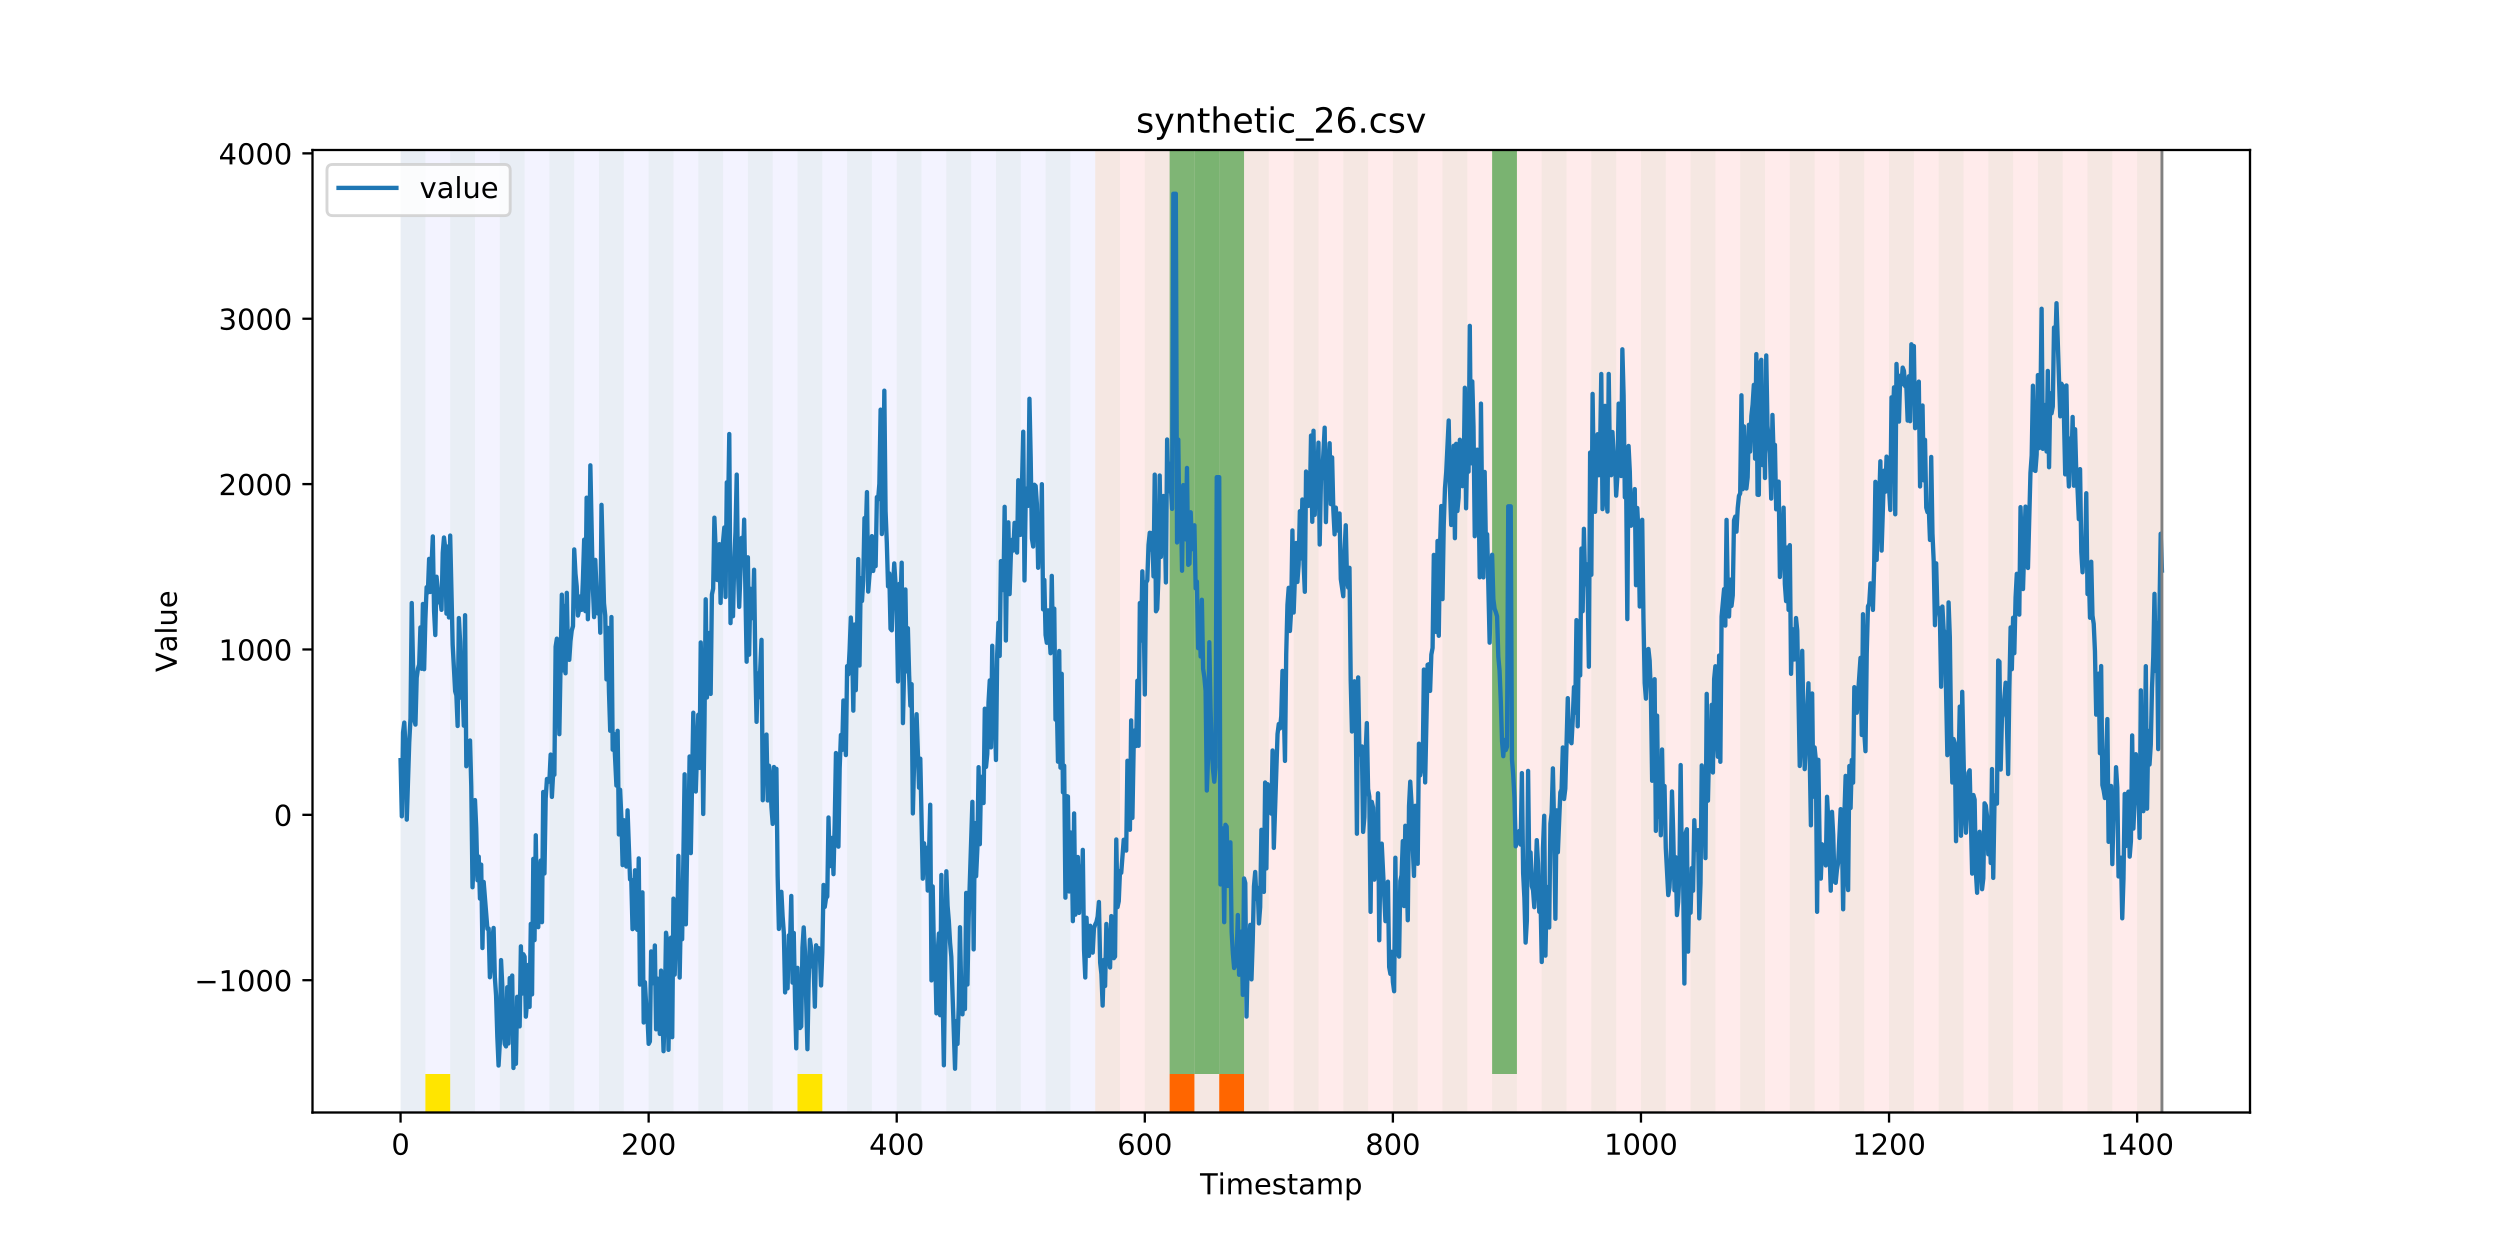 <?xml version="1.0" encoding="utf-8" standalone="no"?>
<!DOCTYPE svg PUBLIC "-//W3C//DTD SVG 1.1//EN"
  "http://www.w3.org/Graphics/SVG/1.1/DTD/svg11.dtd">
<!-- Created with matplotlib (https://matplotlib.org/) -->
<svg height="432pt" version="1.1" viewBox="0 0 864 432" width="864pt" xmlns="http://www.w3.org/2000/svg" xmlns:xlink="http://www.w3.org/1999/xlink">
 <defs>
  <style type="text/css">
*{stroke-linecap:butt;stroke-linejoin:round;}
  </style>
 </defs>
 <g id="figure_1">
  <g id="patch_1">
   <path d="M 0 432 
L 864 432 
L 864 0 
L 0 0 
z
" style="fill:#ffffff;"/>
  </g>
  <g id="axes_1">
   <g id="patch_2">
    <path d="M 108 384.48 
L 777.6 384.48 
L 777.6 51.84 
L 108 51.84 
z
" style="fill:#ffffff;"/>
   </g>
   <g id="patch_3">
    <path clip-path="url(#p09e178c9b6)" d="M 138.436 384.48 
L 138.436 51.84 
L 378.498 51.84 
L 378.498 384.48 
z
" style="fill:#0000ff;opacity:0.05;"/>
   </g>
   <g id="patch_4">
    <path clip-path="url(#p09e178c9b6)" d="M 378.498 384.48 
L 378.498 51.84 
L 747.164 51.84 
L 747.164 384.48 
z
" style="fill:#ff0000;opacity:0.08;"/>
   </g>
   <g id="patch_5">
    <path clip-path="url(#p09e178c9b6)" d="M 138.436 384.48 
L 138.436 51.84 
L 147.01 51.84 
L 147.01 384.48 
z
" style="fill:#008000;opacity:0.04;"/>
   </g>
   <g id="patch_6">
    <path clip-path="url(#p09e178c9b6)" d="M 147.01 384.48 
L 147.01 371.174 
L 155.584 371.174 
L 155.584 384.48 
z
" style="fill:#ffe500;"/>
   </g>
   <g id="patch_7">
    <path clip-path="url(#p09e178c9b6)" d="M 155.584 384.48 
L 155.584 51.84 
L 164.157 51.84 
L 164.157 384.48 
z
" style="fill:#008000;opacity:0.04;"/>
   </g>
   <g id="patch_8">
    <path clip-path="url(#p09e178c9b6)" d="M 404.219 384.48 
L 404.219 371.174 
L 412.792 371.174 
L 412.792 384.48 
z
" style="fill:#ff6600;"/>
   </g>
   <g id="patch_9">
    <path clip-path="url(#p09e178c9b6)" d="M 172.731 384.48 
L 172.731 51.84 
L 181.304 51.84 
L 181.304 384.48 
z
" style="fill:#008000;opacity:0.04;"/>
   </g>
   <g id="patch_10">
    <path clip-path="url(#p09e178c9b6)" d="M 421.366 384.48 
L 421.366 371.174 
L 429.94 371.174 
L 429.94 384.48 
z
" style="fill:#ff6600;"/>
   </g>
   <g id="patch_11">
    <path clip-path="url(#p09e178c9b6)" d="M 189.878 384.48 
L 189.878 51.84 
L 198.452 51.84 
L 198.452 384.48 
z
" style="fill:#008000;opacity:0.04;"/>
   </g>
   <g id="patch_12">
    <path clip-path="url(#p09e178c9b6)" d="M 207.025 384.48 
L 207.025 51.84 
L 215.599 51.84 
L 215.599 384.48 
z
" style="fill:#008000;opacity:0.04;"/>
   </g>
   <g id="patch_13">
    <path clip-path="url(#p09e178c9b6)" d="M 224.173 384.48 
L 224.173 51.84 
L 232.746 51.84 
L 232.746 384.48 
z
" style="fill:#008000;opacity:0.04;"/>
   </g>
   <g id="patch_14">
    <path clip-path="url(#p09e178c9b6)" d="M 241.32 384.48 
L 241.32 51.84 
L 249.893 51.84 
L 249.893 384.48 
z
" style="fill:#008000;opacity:0.04;"/>
   </g>
   <g id="patch_15">
    <path clip-path="url(#p09e178c9b6)" d="M 258.467 384.48 
L 258.467 51.84 
L 267.041 51.84 
L 267.041 384.48 
z
" style="fill:#008000;opacity:0.04;"/>
   </g>
   <g id="patch_16">
    <path clip-path="url(#p09e178c9b6)" d="M 275.614 384.48 
L 275.614 51.84 
L 284.188 51.84 
L 284.188 384.48 
z
" style="fill:#008000;opacity:0.04;"/>
   </g>
   <g id="patch_17">
    <path clip-path="url(#p09e178c9b6)" d="M 275.614 384.48 
L 275.614 371.174 
L 284.188 371.174 
L 284.188 384.48 
z
" style="fill:#ffe500;"/>
   </g>
   <g id="patch_18">
    <path clip-path="url(#p09e178c9b6)" d="M 292.762 384.48 
L 292.762 51.84 
L 301.335 51.84 
L 301.335 384.48 
z
" style="fill:#008000;opacity:0.04;"/>
   </g>
   <g id="patch_19">
    <path clip-path="url(#p09e178c9b6)" d="M 309.909 384.48 
L 309.909 51.84 
L 318.482 51.84 
L 318.482 384.48 
z
" style="fill:#008000;opacity:0.04;"/>
   </g>
   <g id="patch_20">
    <path clip-path="url(#p09e178c9b6)" d="M 327.056 384.48 
L 327.056 51.84 
L 335.63 51.84 
L 335.63 384.48 
z
" style="fill:#008000;opacity:0.04;"/>
   </g>
   <g id="patch_21">
    <path clip-path="url(#p09e178c9b6)" d="M 344.203 384.48 
L 344.203 51.84 
L 352.777 51.84 
L 352.777 384.48 
z
" style="fill:#008000;opacity:0.04;"/>
   </g>
   <g id="patch_22">
    <path clip-path="url(#p09e178c9b6)" d="M 361.351 384.48 
L 361.351 51.84 
L 369.924 51.84 
L 369.924 384.48 
z
" style="fill:#008000;opacity:0.04;"/>
   </g>
   <g id="patch_23">
    <path clip-path="url(#p09e178c9b6)" d="M 378.498 384.48 
L 378.498 51.84 
L 387.071 51.84 
L 387.071 384.48 
z
" style="fill:#008000;opacity:0.04;"/>
   </g>
   <g id="patch_24">
    <path clip-path="url(#p09e178c9b6)" d="M 395.645 384.48 
L 395.645 51.84 
L 404.219 51.84 
L 404.219 384.48 
z
" style="fill:#008000;opacity:0.04;"/>
   </g>
   <g id="patch_25">
    <path clip-path="url(#p09e178c9b6)" d="M 404.219 371.174 
L 404.219 51.84 
L 412.792 51.84 
L 412.792 371.174 
z
" style="fill:#008000;opacity:0.5;"/>
   </g>
   <g id="patch_26">
    <path clip-path="url(#p09e178c9b6)" d="M 412.792 384.48 
L 412.792 51.84 
L 421.366 51.84 
L 421.366 384.48 
z
" style="fill:#008000;opacity:0.04;"/>
   </g>
   <g id="patch_27">
    <path clip-path="url(#p09e178c9b6)" d="M 412.792 371.174 
L 412.792 51.84 
L 421.366 51.84 
L 421.366 371.174 
z
" style="fill:#008000;opacity:0.5;"/>
   </g>
   <g id="patch_28">
    <path clip-path="url(#p09e178c9b6)" d="M 421.366 371.174 
L 421.366 51.84 
L 429.94 51.84 
L 429.94 371.174 
z
" style="fill:#008000;opacity:0.5;"/>
   </g>
   <g id="patch_29">
    <path clip-path="url(#p09e178c9b6)" d="M 429.94 384.48 
L 429.94 51.84 
L 438.513 51.84 
L 438.513 384.48 
z
" style="fill:#008000;opacity:0.04;"/>
   </g>
   <g id="patch_30">
    <path clip-path="url(#p09e178c9b6)" d="M 447.087 384.48 
L 447.087 51.84 
L 455.66 51.84 
L 455.66 384.48 
z
" style="fill:#008000;opacity:0.04;"/>
   </g>
   <g id="patch_31">
    <path clip-path="url(#p09e178c9b6)" d="M 464.234 384.48 
L 464.234 51.84 
L 472.808 51.84 
L 472.808 384.48 
z
" style="fill:#008000;opacity:0.04;"/>
   </g>
   <g id="patch_32">
    <path clip-path="url(#p09e178c9b6)" d="M 481.381 384.48 
L 481.381 51.84 
L 489.955 51.84 
L 489.955 384.48 
z
" style="fill:#008000;opacity:0.04;"/>
   </g>
   <g id="patch_33">
    <path clip-path="url(#p09e178c9b6)" d="M 498.529 384.48 
L 498.529 51.84 
L 507.102 51.84 
L 507.102 384.48 
z
" style="fill:#008000;opacity:0.04;"/>
   </g>
   <g id="patch_34">
    <path clip-path="url(#p09e178c9b6)" d="M 515.676 384.48 
L 515.676 51.84 
L 524.249 51.84 
L 524.249 384.48 
z
" style="fill:#008000;opacity:0.04;"/>
   </g>
   <g id="patch_35">
    <path clip-path="url(#p09e178c9b6)" d="M 515.676 371.174 
L 515.676 51.84 
L 524.249 51.84 
L 524.249 371.174 
z
" style="fill:#008000;opacity:0.5;"/>
   </g>
   <g id="patch_36">
    <path clip-path="url(#p09e178c9b6)" d="M 532.823 384.48 
L 532.823 51.84 
L 541.397 51.84 
L 541.397 384.48 
z
" style="fill:#008000;opacity:0.04;"/>
   </g>
   <g id="patch_37">
    <path clip-path="url(#p09e178c9b6)" d="M 549.97 384.48 
L 549.97 51.84 
L 558.544 51.84 
L 558.544 384.48 
z
" style="fill:#008000;opacity:0.04;"/>
   </g>
   <g id="patch_38">
    <path clip-path="url(#p09e178c9b6)" d="M 567.118 384.48 
L 567.118 51.84 
L 575.691 51.84 
L 575.691 384.48 
z
" style="fill:#008000;opacity:0.04;"/>
   </g>
   <g id="patch_39">
    <path clip-path="url(#p09e178c9b6)" d="M 584.265 384.48 
L 584.265 51.84 
L 592.838 51.84 
L 592.838 384.48 
z
" style="fill:#008000;opacity:0.04;"/>
   </g>
   <g id="patch_40">
    <path clip-path="url(#p09e178c9b6)" d="M 601.412 384.48 
L 601.412 51.84 
L 609.986 51.84 
L 609.986 384.48 
z
" style="fill:#008000;opacity:0.04;"/>
   </g>
   <g id="patch_41">
    <path clip-path="url(#p09e178c9b6)" d="M 618.559 384.48 
L 618.559 51.84 
L 627.133 51.84 
L 627.133 384.48 
z
" style="fill:#008000;opacity:0.04;"/>
   </g>
   <g id="patch_42">
    <path clip-path="url(#p09e178c9b6)" d="M 635.707 384.48 
L 635.707 51.84 
L 644.28 51.84 
L 644.28 384.48 
z
" style="fill:#008000;opacity:0.04;"/>
   </g>
   <g id="patch_43">
    <path clip-path="url(#p09e178c9b6)" d="M 652.854 384.48 
L 652.854 51.84 
L 661.427 51.84 
L 661.427 384.48 
z
" style="fill:#008000;opacity:0.04;"/>
   </g>
   <g id="patch_44">
    <path clip-path="url(#p09e178c9b6)" d="M 670.001 384.48 
L 670.001 51.84 
L 678.575 51.84 
L 678.575 384.48 
z
" style="fill:#008000;opacity:0.04;"/>
   </g>
   <g id="patch_45">
    <path clip-path="url(#p09e178c9b6)" d="M 687.148 384.48 
L 687.148 51.84 
L 695.722 51.84 
L 695.722 384.48 
z
" style="fill:#008000;opacity:0.04;"/>
   </g>
   <g id="patch_46">
    <path clip-path="url(#p09e178c9b6)" d="M 704.296 384.48 
L 704.296 51.84 
L 712.869 51.84 
L 712.869 384.48 
z
" style="fill:#008000;opacity:0.04;"/>
   </g>
   <g id="patch_47">
    <path clip-path="url(#p09e178c9b6)" d="M 721.443 384.48 
L 721.443 51.84 
L 730.016 51.84 
L 730.016 384.48 
z
" style="fill:#008000;opacity:0.04;"/>
   </g>
   <g id="patch_48">
    <path clip-path="url(#p09e178c9b6)" d="M 738.59 384.48 
L 738.59 51.84 
L 747.164 51.84 
L 747.164 384.48 
z
" style="fill:#008000;opacity:0.04;"/>
   </g>
   <g id="matplotlib.axis_1">
    <g id="xtick_1">
     <g id="line2d_1">
      <defs>
       <path d="M 0 0 
L 0 3.5 
" id="m1cc6d90b6a" style="stroke:#000000;stroke-width:0.8;"/>
      </defs>
      <g>
       <use style="stroke:#000000;stroke-width:0.8;" x="138.436" xlink:href="#m1cc6d90b6a" y="384.48"/>
      </g>
     </g>
     <g id="text_1">
      <!-- 0 -->
      <defs>
       <path d="M 31.781 66.406 
Q 24.172 66.406 20.328 58.906 
Q 16.5 51.422 16.5 36.375 
Q 16.5 21.391 20.328 13.891 
Q 24.172 6.391 31.781 6.391 
Q 39.453 6.391 43.281 13.891 
Q 47.125 21.391 47.125 36.375 
Q 47.125 51.422 43.281 58.906 
Q 39.453 66.406 31.781 66.406 
z
M 31.781 74.219 
Q 44.047 74.219 50.516 64.516 
Q 56.984 54.828 56.984 36.375 
Q 56.984 17.969 50.516 8.266 
Q 44.047 -1.422 31.781 -1.422 
Q 19.531 -1.422 13.062 8.266 
Q 6.594 17.969 6.594 36.375 
Q 6.594 54.828 13.062 64.516 
Q 19.531 74.219 31.781 74.219 
z
" id="DejaVuSans-48"/>
      </defs>
      <g transform="translate(135.255 399.078)scale(0.1 -0.1)">
       <use xlink:href="#DejaVuSans-48"/>
      </g>
     </g>
    </g>
    <g id="xtick_2">
     <g id="line2d_2">
      <g>
       <use style="stroke:#000000;stroke-width:0.8;" x="224.173" xlink:href="#m1cc6d90b6a" y="384.48"/>
      </g>
     </g>
     <g id="text_2">
      <!-- 200 -->
      <defs>
       <path d="M 19.188 8.297 
L 53.609 8.297 
L 53.609 0 
L 7.328 0 
L 7.328 8.297 
Q 12.938 14.109 22.625 23.891 
Q 32.328 33.688 34.812 36.531 
Q 39.547 41.844 41.422 45.531 
Q 43.312 49.219 43.312 52.781 
Q 43.312 58.594 39.234 62.25 
Q 35.156 65.922 28.609 65.922 
Q 23.969 65.922 18.812 64.312 
Q 13.672 62.703 7.812 59.422 
L 7.812 69.391 
Q 13.766 71.781 18.938 73 
Q 24.125 74.219 28.422 74.219 
Q 39.75 74.219 46.484 68.547 
Q 53.219 62.891 53.219 53.422 
Q 53.219 48.922 51.531 44.891 
Q 49.859 40.875 45.406 35.406 
Q 44.188 33.984 37.641 27.219 
Q 31.109 20.453 19.188 8.297 
z
" id="DejaVuSans-50"/>
      </defs>
      <g transform="translate(214.629 399.078)scale(0.1 -0.1)">
       <use xlink:href="#DejaVuSans-50"/>
       <use x="63.623" xlink:href="#DejaVuSans-48"/>
       <use x="127.246" xlink:href="#DejaVuSans-48"/>
      </g>
     </g>
    </g>
    <g id="xtick_3">
     <g id="line2d_3">
      <g>
       <use style="stroke:#000000;stroke-width:0.8;" x="309.909" xlink:href="#m1cc6d90b6a" y="384.48"/>
      </g>
     </g>
     <g id="text_3">
      <!-- 400 -->
      <defs>
       <path d="M 37.797 64.312 
L 12.891 25.391 
L 37.797 25.391 
z
M 35.203 72.906 
L 47.609 72.906 
L 47.609 25.391 
L 58.016 25.391 
L 58.016 17.188 
L 47.609 17.188 
L 47.609 0 
L 37.797 0 
L 37.797 17.188 
L 4.891 17.188 
L 4.891 26.703 
z
" id="DejaVuSans-52"/>
      </defs>
      <g transform="translate(300.365 399.078)scale(0.1 -0.1)">
       <use xlink:href="#DejaVuSans-52"/>
       <use x="63.623" xlink:href="#DejaVuSans-48"/>
       <use x="127.246" xlink:href="#DejaVuSans-48"/>
      </g>
     </g>
    </g>
    <g id="xtick_4">
     <g id="line2d_4">
      <g>
       <use style="stroke:#000000;stroke-width:0.8;" x="395.645" xlink:href="#m1cc6d90b6a" y="384.48"/>
      </g>
     </g>
     <g id="text_4">
      <!-- 600 -->
      <defs>
       <path d="M 33.016 40.375 
Q 26.375 40.375 22.484 35.828 
Q 18.609 31.297 18.609 23.391 
Q 18.609 15.531 22.484 10.953 
Q 26.375 6.391 33.016 6.391 
Q 39.656 6.391 43.531 10.953 
Q 47.406 15.531 47.406 23.391 
Q 47.406 31.297 43.531 35.828 
Q 39.656 40.375 33.016 40.375 
z
M 52.594 71.297 
L 52.594 62.312 
Q 48.875 64.062 45.094 64.984 
Q 41.312 65.922 37.594 65.922 
Q 27.828 65.922 22.672 59.328 
Q 17.531 52.734 16.797 39.406 
Q 19.672 43.656 24.016 45.922 
Q 28.375 48.188 33.594 48.188 
Q 44.578 48.188 50.953 41.516 
Q 57.328 34.859 57.328 23.391 
Q 57.328 12.156 50.688 5.359 
Q 44.047 -1.422 33.016 -1.422 
Q 20.359 -1.422 13.672 8.266 
Q 6.984 17.969 6.984 36.375 
Q 6.984 53.656 15.188 63.938 
Q 23.391 74.219 37.203 74.219 
Q 40.922 74.219 44.703 73.484 
Q 48.484 72.75 52.594 71.297 
z
" id="DejaVuSans-54"/>
      </defs>
      <g transform="translate(386.101 399.078)scale(0.1 -0.1)">
       <use xlink:href="#DejaVuSans-54"/>
       <use x="63.623" xlink:href="#DejaVuSans-48"/>
       <use x="127.246" xlink:href="#DejaVuSans-48"/>
      </g>
     </g>
    </g>
    <g id="xtick_5">
     <g id="line2d_5">
      <g>
       <use style="stroke:#000000;stroke-width:0.8;" x="481.381" xlink:href="#m1cc6d90b6a" y="384.48"/>
      </g>
     </g>
     <g id="text_5">
      <!-- 800 -->
      <defs>
       <path d="M 31.781 34.625 
Q 24.75 34.625 20.719 30.859 
Q 16.703 27.094 16.703 20.516 
Q 16.703 13.922 20.719 10.156 
Q 24.75 6.391 31.781 6.391 
Q 38.812 6.391 42.859 10.172 
Q 46.922 13.969 46.922 20.516 
Q 46.922 27.094 42.891 30.859 
Q 38.875 34.625 31.781 34.625 
z
M 21.922 38.812 
Q 15.578 40.375 12.031 44.719 
Q 8.5 49.078 8.5 55.328 
Q 8.5 64.062 14.719 69.141 
Q 20.953 74.219 31.781 74.219 
Q 42.672 74.219 48.875 69.141 
Q 55.078 64.062 55.078 55.328 
Q 55.078 49.078 51.531 44.719 
Q 48 40.375 41.703 38.812 
Q 48.828 37.156 52.797 32.312 
Q 56.781 27.484 56.781 20.516 
Q 56.781 9.906 50.312 4.234 
Q 43.844 -1.422 31.781 -1.422 
Q 19.734 -1.422 13.25 4.234 
Q 6.781 9.906 6.781 20.516 
Q 6.781 27.484 10.781 32.312 
Q 14.797 37.156 21.922 38.812 
z
M 18.312 54.391 
Q 18.312 48.734 21.844 45.562 
Q 25.391 42.391 31.781 42.391 
Q 38.141 42.391 41.719 45.562 
Q 45.312 48.734 45.312 54.391 
Q 45.312 60.062 41.719 63.234 
Q 38.141 66.406 31.781 66.406 
Q 25.391 66.406 21.844 63.234 
Q 18.312 60.062 18.312 54.391 
z
" id="DejaVuSans-56"/>
      </defs>
      <g transform="translate(471.838 399.078)scale(0.1 -0.1)">
       <use xlink:href="#DejaVuSans-56"/>
       <use x="63.623" xlink:href="#DejaVuSans-48"/>
       <use x="127.246" xlink:href="#DejaVuSans-48"/>
      </g>
     </g>
    </g>
    <g id="xtick_6">
     <g id="line2d_6">
      <g>
       <use style="stroke:#000000;stroke-width:0.8;" x="567.118" xlink:href="#m1cc6d90b6a" y="384.48"/>
      </g>
     </g>
     <g id="text_6">
      <!-- 1000 -->
      <defs>
       <path d="M 12.406 8.297 
L 28.516 8.297 
L 28.516 63.922 
L 10.984 60.406 
L 10.984 69.391 
L 28.422 72.906 
L 38.281 72.906 
L 38.281 8.297 
L 54.391 8.297 
L 54.391 0 
L 12.406 0 
z
" id="DejaVuSans-49"/>
      </defs>
      <g transform="translate(554.393 399.078)scale(0.1 -0.1)">
       <use xlink:href="#DejaVuSans-49"/>
       <use x="63.623" xlink:href="#DejaVuSans-48"/>
       <use x="127.246" xlink:href="#DejaVuSans-48"/>
       <use x="190.869" xlink:href="#DejaVuSans-48"/>
      </g>
     </g>
    </g>
    <g id="xtick_7">
     <g id="line2d_7">
      <g>
       <use style="stroke:#000000;stroke-width:0.8;" x="652.854" xlink:href="#m1cc6d90b6a" y="384.48"/>
      </g>
     </g>
     <g id="text_7">
      <!-- 1200 -->
      <g transform="translate(640.129 399.078)scale(0.1 -0.1)">
       <use xlink:href="#DejaVuSans-49"/>
       <use x="63.623" xlink:href="#DejaVuSans-50"/>
       <use x="127.246" xlink:href="#DejaVuSans-48"/>
       <use x="190.869" xlink:href="#DejaVuSans-48"/>
      </g>
     </g>
    </g>
    <g id="xtick_8">
     <g id="line2d_8">
      <g>
       <use style="stroke:#000000;stroke-width:0.8;" x="738.59" xlink:href="#m1cc6d90b6a" y="384.48"/>
      </g>
     </g>
     <g id="text_8">
      <!-- 1400 -->
      <g transform="translate(725.865 399.078)scale(0.1 -0.1)">
       <use xlink:href="#DejaVuSans-49"/>
       <use x="63.623" xlink:href="#DejaVuSans-52"/>
       <use x="127.246" xlink:href="#DejaVuSans-48"/>
       <use x="190.869" xlink:href="#DejaVuSans-48"/>
      </g>
     </g>
    </g>
    <g id="text_9">
     <!-- Timestamp -->
     <defs>
      <path d="M -0.297 72.906 
L 61.375 72.906 
L 61.375 64.594 
L 35.5 64.594 
L 35.5 0 
L 25.594 0 
L 25.594 64.594 
L -0.297 64.594 
z
" id="DejaVuSans-84"/>
      <path d="M 9.422 54.688 
L 18.406 54.688 
L 18.406 0 
L 9.422 0 
z
M 9.422 75.984 
L 18.406 75.984 
L 18.406 64.594 
L 9.422 64.594 
z
" id="DejaVuSans-105"/>
      <path d="M 52 44.188 
Q 55.375 50.25 60.062 53.125 
Q 64.75 56 71.094 56 
Q 79.641 56 84.281 50.016 
Q 88.922 44.047 88.922 33.016 
L 88.922 0 
L 79.891 0 
L 79.891 32.719 
Q 79.891 40.578 77.094 44.375 
Q 74.312 48.188 68.609 48.188 
Q 61.625 48.188 57.562 43.547 
Q 53.516 38.922 53.516 30.906 
L 53.516 0 
L 44.484 0 
L 44.484 32.719 
Q 44.484 40.625 41.703 44.406 
Q 38.922 48.188 33.109 48.188 
Q 26.219 48.188 22.156 43.531 
Q 18.109 38.875 18.109 30.906 
L 18.109 0 
L 9.078 0 
L 9.078 54.688 
L 18.109 54.688 
L 18.109 46.188 
Q 21.188 51.219 25.484 53.609 
Q 29.781 56 35.688 56 
Q 41.656 56 45.828 52.969 
Q 50 49.953 52 44.188 
z
" id="DejaVuSans-109"/>
      <path d="M 56.203 29.594 
L 56.203 25.203 
L 14.891 25.203 
Q 15.484 15.922 20.484 11.062 
Q 25.484 6.203 34.422 6.203 
Q 39.594 6.203 44.453 7.469 
Q 49.312 8.734 54.109 11.281 
L 54.109 2.781 
Q 49.266 0.734 44.188 -0.344 
Q 39.109 -1.422 33.891 -1.422 
Q 20.797 -1.422 13.156 6.188 
Q 5.516 13.812 5.516 26.812 
Q 5.516 40.234 12.766 48.109 
Q 20.016 56 32.328 56 
Q 43.359 56 49.781 48.891 
Q 56.203 41.797 56.203 29.594 
z
M 47.219 32.234 
Q 47.125 39.594 43.094 43.984 
Q 39.062 48.391 32.422 48.391 
Q 24.906 48.391 20.391 44.141 
Q 15.875 39.891 15.188 32.172 
z
" id="DejaVuSans-101"/>
      <path d="M 44.281 53.078 
L 44.281 44.578 
Q 40.484 46.531 36.375 47.5 
Q 32.281 48.484 27.875 48.484 
Q 21.188 48.484 17.844 46.438 
Q 14.5 44.391 14.5 40.281 
Q 14.5 37.156 16.891 35.375 
Q 19.281 33.594 26.516 31.984 
L 29.594 31.297 
Q 39.156 29.25 43.188 25.516 
Q 47.219 21.781 47.219 15.094 
Q 47.219 7.469 41.188 3.016 
Q 35.156 -1.422 24.609 -1.422 
Q 20.219 -1.422 15.453 -0.562 
Q 10.688 0.297 5.422 2 
L 5.422 11.281 
Q 10.406 8.688 15.234 7.391 
Q 20.062 6.109 24.812 6.109 
Q 31.156 6.109 34.562 8.281 
Q 37.984 10.453 37.984 14.406 
Q 37.984 18.062 35.516 20.016 
Q 33.062 21.969 24.703 23.781 
L 21.578 24.516 
Q 13.234 26.266 9.516 29.906 
Q 5.812 33.547 5.812 39.891 
Q 5.812 47.609 11.281 51.797 
Q 16.75 56 26.812 56 
Q 31.781 56 36.172 55.266 
Q 40.578 54.547 44.281 53.078 
z
" id="DejaVuSans-115"/>
      <path d="M 18.312 70.219 
L 18.312 54.688 
L 36.812 54.688 
L 36.812 47.703 
L 18.312 47.703 
L 18.312 18.016 
Q 18.312 11.328 20.141 9.422 
Q 21.969 7.516 27.594 7.516 
L 36.812 7.516 
L 36.812 0 
L 27.594 0 
Q 17.188 0 13.234 3.875 
Q 9.281 7.766 9.281 18.016 
L 9.281 47.703 
L 2.688 47.703 
L 2.688 54.688 
L 9.281 54.688 
L 9.281 70.219 
z
" id="DejaVuSans-116"/>
      <path d="M 34.281 27.484 
Q 23.391 27.484 19.188 25 
Q 14.984 22.516 14.984 16.5 
Q 14.984 11.719 18.141 8.906 
Q 21.297 6.109 26.703 6.109 
Q 34.188 6.109 38.703 11.406 
Q 43.219 16.703 43.219 25.484 
L 43.219 27.484 
z
M 52.203 31.203 
L 52.203 0 
L 43.219 0 
L 43.219 8.297 
Q 40.141 3.328 35.547 0.953 
Q 30.953 -1.422 24.312 -1.422 
Q 15.922 -1.422 10.953 3.297 
Q 6 8.016 6 15.922 
Q 6 25.141 12.172 29.828 
Q 18.359 34.516 30.609 34.516 
L 43.219 34.516 
L 43.219 35.406 
Q 43.219 41.609 39.141 45 
Q 35.062 48.391 27.688 48.391 
Q 23 48.391 18.547 47.266 
Q 14.109 46.141 10.016 43.891 
L 10.016 52.203 
Q 14.938 54.109 19.578 55.047 
Q 24.219 56 28.609 56 
Q 40.484 56 46.344 49.844 
Q 52.203 43.703 52.203 31.203 
z
" id="DejaVuSans-97"/>
      <path d="M 18.109 8.203 
L 18.109 -20.797 
L 9.078 -20.797 
L 9.078 54.688 
L 18.109 54.688 
L 18.109 46.391 
Q 20.953 51.266 25.266 53.625 
Q 29.594 56 35.594 56 
Q 45.562 56 51.781 48.094 
Q 58.016 40.188 58.016 27.297 
Q 58.016 14.406 51.781 6.484 
Q 45.562 -1.422 35.594 -1.422 
Q 29.594 -1.422 25.266 0.953 
Q 20.953 3.328 18.109 8.203 
z
M 48.688 27.297 
Q 48.688 37.203 44.609 42.844 
Q 40.531 48.484 33.406 48.484 
Q 26.266 48.484 22.188 42.844 
Q 18.109 37.203 18.109 27.297 
Q 18.109 17.391 22.188 11.75 
Q 26.266 6.109 33.406 6.109 
Q 40.531 6.109 44.609 11.75 
Q 48.688 17.391 48.688 27.297 
z
" id="DejaVuSans-112"/>
     </defs>
     <g transform="translate(414.739 412.757)scale(0.1 -0.1)">
      <use xlink:href="#DejaVuSans-84"/>
      <use x="61.037" xlink:href="#DejaVuSans-105"/>
      <use x="88.82" xlink:href="#DejaVuSans-109"/>
      <use x="186.232" xlink:href="#DejaVuSans-101"/>
      <use x="247.756" xlink:href="#DejaVuSans-115"/>
      <use x="299.855" xlink:href="#DejaVuSans-116"/>
      <use x="339.064" xlink:href="#DejaVuSans-97"/>
      <use x="400.344" xlink:href="#DejaVuSans-109"/>
      <use x="497.756" xlink:href="#DejaVuSans-112"/>
     </g>
    </g>
   </g>
   <g id="matplotlib.axis_2">
    <g id="ytick_1">
     <g id="line2d_9">
      <defs>
       <path d="M 0 0 
L -3.5 0 
" id="m2a4e226f6e" style="stroke:#000000;stroke-width:0.8;"/>
      </defs>
      <g>
       <use style="stroke:#000000;stroke-width:0.8;" x="108" xlink:href="#m2a4e226f6e" y="338.76"/>
      </g>
     </g>
     <g id="text_10">
      <!-- −1000 -->
      <defs>
       <path d="M 10.594 35.5 
L 73.188 35.5 
L 73.188 27.203 
L 10.594 27.203 
z
" id="DejaVuSans-8722"/>
      </defs>
      <g transform="translate(67.17 342.56)scale(0.1 -0.1)">
       <use xlink:href="#DejaVuSans-8722"/>
       <use x="83.789" xlink:href="#DejaVuSans-49"/>
       <use x="147.412" xlink:href="#DejaVuSans-48"/>
       <use x="211.035" xlink:href="#DejaVuSans-48"/>
       <use x="274.658" xlink:href="#DejaVuSans-48"/>
      </g>
     </g>
    </g>
    <g id="ytick_2">
     <g id="line2d_10">
      <g>
       <use style="stroke:#000000;stroke-width:0.8;" x="108" xlink:href="#m2a4e226f6e" y="281.61"/>
      </g>
     </g>
     <g id="text_11">
      <!-- 0 -->
      <g transform="translate(94.638 285.409)scale(0.1 -0.1)">
       <use xlink:href="#DejaVuSans-48"/>
      </g>
     </g>
    </g>
    <g id="ytick_3">
     <g id="line2d_11">
      <g>
       <use style="stroke:#000000;stroke-width:0.8;" x="108" xlink:href="#m2a4e226f6e" y="224.459"/>
      </g>
     </g>
     <g id="text_12">
      <!-- 1000 -->
      <g transform="translate(75.55 228.258)scale(0.1 -0.1)">
       <use xlink:href="#DejaVuSans-49"/>
       <use x="63.623" xlink:href="#DejaVuSans-48"/>
       <use x="127.246" xlink:href="#DejaVuSans-48"/>
       <use x="190.869" xlink:href="#DejaVuSans-48"/>
      </g>
     </g>
    </g>
    <g id="ytick_4">
     <g id="line2d_12">
      <g>
       <use style="stroke:#000000;stroke-width:0.8;" x="108" xlink:href="#m2a4e226f6e" y="167.308"/>
      </g>
     </g>
     <g id="text_13">
      <!-- 2000 -->
      <g transform="translate(75.55 171.107)scale(0.1 -0.1)">
       <use xlink:href="#DejaVuSans-50"/>
       <use x="63.623" xlink:href="#DejaVuSans-48"/>
       <use x="127.246" xlink:href="#DejaVuSans-48"/>
       <use x="190.869" xlink:href="#DejaVuSans-48"/>
      </g>
     </g>
    </g>
    <g id="ytick_5">
     <g id="line2d_13">
      <g>
       <use style="stroke:#000000;stroke-width:0.8;" x="108" xlink:href="#m2a4e226f6e" y="110.157"/>
      </g>
     </g>
     <g id="text_14">
      <!-- 3000 -->
      <defs>
       <path d="M 40.578 39.312 
Q 47.656 37.797 51.625 33 
Q 55.609 28.219 55.609 21.188 
Q 55.609 10.406 48.188 4.484 
Q 40.766 -1.422 27.094 -1.422 
Q 22.516 -1.422 17.656 -0.516 
Q 12.797 0.391 7.625 2.203 
L 7.625 11.719 
Q 11.719 9.328 16.594 8.109 
Q 21.484 6.891 26.812 6.891 
Q 36.078 6.891 40.938 10.547 
Q 45.797 14.203 45.797 21.188 
Q 45.797 27.641 41.281 31.266 
Q 36.766 34.906 28.719 34.906 
L 20.219 34.906 
L 20.219 43.016 
L 29.109 43.016 
Q 36.375 43.016 40.234 45.922 
Q 44.094 48.828 44.094 54.297 
Q 44.094 59.906 40.109 62.906 
Q 36.141 65.922 28.719 65.922 
Q 24.656 65.922 20.016 65.031 
Q 15.375 64.156 9.812 62.312 
L 9.812 71.094 
Q 15.438 72.656 20.344 73.438 
Q 25.25 74.219 29.594 74.219 
Q 40.828 74.219 47.359 69.109 
Q 53.906 64.016 53.906 55.328 
Q 53.906 49.266 50.438 45.094 
Q 46.969 40.922 40.578 39.312 
z
" id="DejaVuSans-51"/>
      </defs>
      <g transform="translate(75.55 113.956)scale(0.1 -0.1)">
       <use xlink:href="#DejaVuSans-51"/>
       <use x="63.623" xlink:href="#DejaVuSans-48"/>
       <use x="127.246" xlink:href="#DejaVuSans-48"/>
       <use x="190.869" xlink:href="#DejaVuSans-48"/>
      </g>
     </g>
    </g>
    <g id="ytick_6">
     <g id="line2d_14">
      <g>
       <use style="stroke:#000000;stroke-width:0.8;" x="108" xlink:href="#m2a4e226f6e" y="53.006"/>
      </g>
     </g>
     <g id="text_15">
      <!-- 4000 -->
      <g transform="translate(75.55 56.806)scale(0.1 -0.1)">
       <use xlink:href="#DejaVuSans-52"/>
       <use x="63.623" xlink:href="#DejaVuSans-48"/>
       <use x="127.246" xlink:href="#DejaVuSans-48"/>
       <use x="190.869" xlink:href="#DejaVuSans-48"/>
      </g>
     </g>
    </g>
    <g id="text_16">
     <!-- Value -->
     <defs>
      <path d="M 28.609 0 
L 0.781 72.906 
L 11.078 72.906 
L 34.188 11.531 
L 57.328 72.906 
L 67.578 72.906 
L 39.797 0 
z
" id="DejaVuSans-86"/>
      <path d="M 9.422 75.984 
L 18.406 75.984 
L 18.406 0 
L 9.422 0 
z
" id="DejaVuSans-108"/>
      <path d="M 8.5 21.578 
L 8.5 54.688 
L 17.484 54.688 
L 17.484 21.922 
Q 17.484 14.156 20.5 10.266 
Q 23.531 6.391 29.594 6.391 
Q 36.859 6.391 41.078 11.031 
Q 45.312 15.672 45.312 23.688 
L 45.312 54.688 
L 54.297 54.688 
L 54.297 0 
L 45.312 0 
L 45.312 8.406 
Q 42.047 3.422 37.719 1 
Q 33.406 -1.422 27.688 -1.422 
Q 18.266 -1.422 13.375 4.438 
Q 8.5 10.297 8.5 21.578 
z
M 31.109 56 
z
" id="DejaVuSans-117"/>
     </defs>
     <g transform="translate(61.091 232.273)rotate(-90)scale(0.1 -0.1)">
      <use xlink:href="#DejaVuSans-86"/>
      <use x="68.299" xlink:href="#DejaVuSans-97"/>
      <use x="129.578" xlink:href="#DejaVuSans-108"/>
      <use x="157.361" xlink:href="#DejaVuSans-117"/>
      <use x="220.74" xlink:href="#DejaVuSans-101"/>
     </g>
    </g>
   </g>
   <g id="line2d_15">
    <path clip-path="url(#p09e178c9b6)" d="M 138.436 262.717 
L 138.865 282.121 
L 139.294 253.131 
L 139.722 249.722 
L 140.151 258.288 
L 140.58 283.262 
L 141.437 256.514 
L 141.866 248.235 
L 142.294 208.403 
L 143.152 248.759 
L 143.581 250.425 
L 144.009 234.224 
L 144.438 231.113 
L 144.867 229.684 
L 145.295 216.84 
L 145.724 231.134 
L 146.153 208.734 
L 146.581 231.281 
L 147.01 213.945 
L 147.439 202.946 
L 147.867 204.765 
L 148.296 193.144 
L 148.725 204.589 
L 149.582 185.386 
L 150.011 211.142 
L 150.439 219.474 
L 150.868 199.317 
L 151.725 208.192 
L 152.154 206.935 
L 152.583 210.76 
L 153.012 191.055 
L 153.44 185.756 
L 153.869 189.397 
L 154.298 212.074 
L 154.726 188.876 
L 155.155 213.397 
L 155.584 185.089 
L 156.441 222.795 
L 157.298 238.885 
L 157.727 240.348 
L 158.156 250.903 
L 158.584 213.595 
L 159.013 221.839 
L 159.442 241.172 
L 159.87 237.457 
L 160.299 250.798 
L 160.728 212.61 
L 161.156 264.82 
L 161.585 257.778 
L 162.014 257.292 
L 162.443 255.915 
L 162.871 271.863 
L 163.3 306.638 
L 163.729 296.505 
L 164.157 276.499 
L 164.586 286.197 
L 165.015 304.225 
L 165.443 296.049 
L 165.872 310.56 
L 166.301 298.814 
L 166.729 327.641 
L 167.158 304.801 
L 168.444 321.011 
L 168.873 320.906 
L 169.301 337.741 
L 169.73 333.01 
L 170.159 324.348 
L 170.587 320.694 
L 171.016 337.666 
L 171.445 344.085 
L 171.873 358.269 
L 172.302 368.253 
L 172.731 360.648 
L 173.16 331.8 
L 173.588 340.53 
L 174.017 356.652 
L 174.446 360.829 
L 174.874 361.638 
L 175.303 341.192 
L 175.732 360.63 
L 176.16 338.008 
L 176.589 347.1 
L 177.018 337.142 
L 177.446 369.1 
L 177.875 355.278 
L 178.304 367.647 
L 178.732 344.5 
L 179.59 354.728 
L 180.018 327.048 
L 180.447 343.392 
L 180.876 329.787 
L 181.304 330.64 
L 181.733 351.354 
L 182.162 346.24 
L 182.591 333.47 
L 183.019 347.975 
L 183.448 319.304 
L 183.877 343.658 
L 184.305 296.817 
L 184.734 324.913 
L 185.163 288.674 
L 185.591 316.019 
L 186.02 320.428 
L 186.449 301.521 
L 186.877 297.39 
L 187.306 318.7 
L 187.735 273.705 
L 188.163 301.869 
L 188.592 275.881 
L 189.021 269.209 
L 189.449 270.228 
L 189.878 269.766 
L 190.307 260.771 
L 190.735 275.419 
L 191.164 267.26 
L 191.593 267.75 
L 192.022 223.491 
L 192.45 220.72 
L 192.879 235.235 
L 193.308 253.735 
L 194.165 205.521 
L 194.594 231.719 
L 195.022 209.416 
L 195.451 232.691 
L 195.88 204.882 
L 196.308 226.592 
L 196.737 228.051 
L 197.166 221.477 
L 197.594 217.892 
L 198.023 216.412 
L 198.452 189.881 
L 198.88 198.232 
L 199.309 202.609 
L 199.738 212.728 
L 200.166 210.634 
L 200.595 206.112 
L 201.024 210.764 
L 201.452 200.374 
L 201.881 186.504 
L 202.31 211.226 
L 202.739 171.99 
L 203.167 214.009 
L 203.596 196.636 
L 204.025 160.818 
L 204.882 202.515 
L 205.311 213.278 
L 205.739 193.49 
L 206.168 204.382 
L 206.597 211.996 
L 207.025 204.06 
L 207.454 218.67 
L 207.883 174.472 
L 208.74 208.491 
L 209.169 212.702 
L 209.597 234.799 
L 210.026 216.978 
L 210.455 238.999 
L 210.883 252.554 
L 211.312 213.243 
L 211.741 259.094 
L 212.17 253.606 
L 213.027 271.488 
L 213.456 252.566 
L 213.884 288.397 
L 214.313 272.934 
L 214.742 282.619 
L 215.17 298.976 
L 215.599 283.46 
L 216.028 292.977 
L 216.456 299.482 
L 216.885 280.058 
L 217.742 303.926 
L 218.171 304.059 
L 218.6 321.109 
L 219.028 316.723 
L 219.457 300.769 
L 219.886 320.82 
L 220.314 321.378 
L 220.743 296.662 
L 221.172 340.277 
L 221.601 318.2 
L 222.029 308.402 
L 222.458 353.38 
L 222.887 339.452 
L 223.315 347.547 
L 223.744 350.868 
L 224.173 360.755 
L 224.601 359.926 
L 225.03 328.81 
L 225.459 339.856 
L 225.887 337.894 
L 226.316 326.76 
L 226.745 355.743 
L 227.173 338.19 
L 227.602 351.126 
L 228.031 357.327 
L 228.459 335.438 
L 229.317 363.293 
L 229.745 349.687 
L 230.174 322.353 
L 230.603 325.488 
L 231.031 362.827 
L 231.46 337.574 
L 231.889 324.063 
L 232.318 358.462 
L 232.746 310.565 
L 233.175 336.827 
L 233.604 321.591 
L 234.032 325.486 
L 234.461 295.776 
L 234.89 337.851 
L 235.318 314.421 
L 235.747 324.601 
L 236.604 267.596 
L 237.033 319.441 
L 237.462 293.695 
L 237.89 290.828 
L 238.319 261.438 
L 238.748 294.836 
L 239.605 246.311 
L 240.034 271.21 
L 240.462 273.553 
L 241.32 247.009 
L 241.749 265.391 
L 242.177 222.024 
L 242.606 241.926 
L 243.035 281.316 
L 243.463 250.56 
L 243.892 207.118 
L 244.321 241.037 
L 244.749 224.362 
L 245.178 218.721 
L 245.607 239.821 
L 246.035 205.473 
L 246.464 203.457 
L 246.893 178.907 
L 247.75 200.387 
L 248.179 200.489 
L 248.607 188.062 
L 249.036 208.382 
L 249.465 191.819 
L 250.322 182.307 
L 250.751 206.322 
L 251.18 166.695 
L 251.608 177.363 
L 252.037 149.991 
L 252.466 215.357 
L 252.894 195.965 
L 253.323 212.969 
L 253.752 194.126 
L 254.18 183.896 
L 254.609 164.022 
L 255.038 197.147 
L 255.466 209.742 
L 256.324 185.888 
L 256.752 194.388 
L 257.181 179.581 
L 258.038 228.685 
L 258.467 192.601 
L 258.896 226.26 
L 259.324 203.475 
L 260.182 213.655 
L 260.61 196.899 
L 261.039 229.258 
L 261.468 249.469 
L 261.897 232.704 
L 262.325 240.987 
L 263.183 221.124 
L 263.611 276.563 
L 264.04 256.907 
L 264.469 256.828 
L 264.897 253.861 
L 265.326 276.648 
L 265.755 264.619 
L 266.183 268.933 
L 266.612 278.958 
L 267.041 284.743 
L 267.469 265.073 
L 267.898 280.902 
L 268.327 265.702 
L 268.755 302.744 
L 269.184 321.047 
L 269.613 312.032 
L 270.041 308.207 
L 270.47 316.62 
L 270.899 322.476 
L 271.328 342.983 
L 271.756 334.319 
L 272.185 341.585 
L 272.614 323.271 
L 273.042 325.184 
L 273.471 309.634 
L 273.9 339.596 
L 274.328 322.417 
L 274.757 345.392 
L 275.186 362.311 
L 275.614 334.491 
L 276.043 349.764 
L 276.472 355.286 
L 276.9 354.725 
L 277.329 327.565 
L 277.758 320.514 
L 278.186 328.87 
L 279.044 362.611 
L 279.472 339.008 
L 279.901 324.752 
L 280.33 327.683 
L 280.759 334.08 
L 281.187 333.842 
L 281.616 347.919 
L 282.045 326.691 
L 282.473 330.257 
L 282.902 327.663 
L 283.331 329.094 
L 283.759 340.581 
L 284.188 329.207 
L 284.617 305.834 
L 285.045 313.424 
L 285.474 310.386 
L 285.903 309.849 
L 286.331 282.52 
L 286.76 299.363 
L 287.189 292.045 
L 287.617 289.566 
L 288.046 302.109 
L 288.475 284.61 
L 288.903 260.241 
L 289.332 268.375 
L 289.761 292.603 
L 290.19 265.502 
L 290.618 254.003 
L 291.047 259.172 
L 291.476 242.091 
L 292.333 260.954 
L 292.762 230.21 
L 293.19 233.051 
L 293.619 224.808 
L 294.048 213.419 
L 294.476 222.125 
L 294.905 245.606 
L 295.334 215.834 
L 295.762 238.53 
L 296.191 218.627 
L 296.62 193.223 
L 297.048 230.011 
L 297.477 199.816 
L 297.906 207.708 
L 298.334 200.525 
L 298.763 179.059 
L 299.192 184.597 
L 299.62 170.067 
L 300.049 204.456 
L 300.478 198.908 
L 300.907 195.797 
L 301.335 185.283 
L 301.764 197.325 
L 302.193 193.864 
L 302.621 195.649 
L 303.05 171.799 
L 303.479 172.555 
L 303.907 167.223 
L 304.336 141.57 
L 304.765 184.561 
L 305.193 172.477 
L 305.622 135.014 
L 306.051 176.634 
L 306.479 187.496 
L 306.908 202.652 
L 307.337 198.182 
L 307.765 217.299 
L 308.194 217.836 
L 308.623 202.881 
L 309.051 194.714 
L 309.48 201.68 
L 309.909 211.07 
L 310.338 235.513 
L 310.766 201.813 
L 311.195 208.194 
L 311.624 194.466 
L 312.052 249.914 
L 312.481 230.257 
L 312.91 203.717 
L 313.338 232.019 
L 313.767 217.111 
L 314.196 233.257 
L 314.624 243.9 
L 315.053 236.451 
L 315.482 281.126 
L 315.91 263.526 
L 316.339 253.606 
L 316.768 246.827 
L 317.625 272.231 
L 318.054 262.189 
L 318.911 303.67 
L 319.34 291.434 
L 319.769 297.285 
L 320.197 293.006 
L 320.626 307.777 
L 321.055 295.804 
L 321.483 278.111 
L 321.912 338.832 
L 322.341 306.342 
L 322.769 328.697 
L 323.198 329.995 
L 323.627 350.219 
L 324.055 329.331 
L 324.484 322.617 
L 324.913 350.846 
L 325.341 302.388 
L 325.77 344.176 
L 326.199 368.168 
L 327.056 301.107 
L 327.485 313.052 
L 327.913 318.261 
L 328.342 325.774 
L 328.771 330.662 
L 330.057 369.36 
L 330.486 352.889 
L 330.914 360.786 
L 331.343 347.598 
L 331.772 320.452 
L 332.2 342.761 
L 332.629 350.555 
L 333.058 339.953 
L 333.486 348.73 
L 333.915 308.577 
L 334.344 340.252 
L 334.772 317.134 
L 336.058 277.103 
L 336.487 328.118 
L 336.916 284.453 
L 337.344 302.809 
L 337.773 293.358 
L 338.202 265.134 
L 338.63 291.756 
L 339.059 268.466 
L 339.488 275.832 
L 339.917 277.533 
L 340.345 244.926 
L 340.774 265.036 
L 341.203 260.558 
L 341.631 242.699 
L 342.06 235.142 
L 342.489 258.293 
L 342.917 223.17 
L 343.346 245.564 
L 343.775 245.158 
L 344.203 262.661 
L 344.632 226.031 
L 345.061 215.224 
L 345.489 226.697 
L 345.918 193.917 
L 346.775 203.933 
L 347.204 175.153 
L 347.633 221.372 
L 348.061 191.704 
L 348.49 180.519 
L 348.919 205.324 
L 349.348 191.834 
L 349.776 186.551 
L 350.205 190.265 
L 350.634 180.697 
L 351.062 182.36 
L 351.491 190.979 
L 351.92 165.961 
L 352.348 184.879 
L 352.777 184.802 
L 353.634 149.2 
L 354.063 200.611 
L 354.492 171.464 
L 354.92 168.793 
L 355.349 174.811 
L 355.778 137.806 
L 356.206 158.214 
L 356.635 186.126 
L 357.064 188.879 
L 357.492 167.532 
L 357.921 167.955 
L 358.35 174.265 
L 358.778 196.224 
L 359.207 181.56 
L 359.636 193.324 
L 360.065 167.335 
L 360.493 210.597 
L 360.922 200.432 
L 361.351 219.43 
L 361.779 222.152 
L 362.208 210.929 
L 363.065 225.758 
L 363.494 199.017 
L 363.923 224.731 
L 364.351 210.346 
L 364.78 248.698 
L 365.209 241.824 
L 365.637 263.242 
L 366.066 224.977 
L 366.495 265.296 
L 366.923 232.861 
L 367.352 273.824 
L 367.781 264.619 
L 368.209 310.236 
L 368.638 275.13 
L 369.067 275.272 
L 369.496 308.098 
L 369.924 287.669 
L 370.353 292.363 
L 370.782 318.35 
L 371.21 281.116 
L 371.639 316.1 
L 372.068 304.635 
L 372.496 296.174 
L 372.925 315.501 
L 373.354 299.477 
L 373.782 311.407 
L 374.211 293.709 
L 374.64 328.19 
L 375.068 337.827 
L 375.497 317.178 
L 375.926 327.252 
L 376.354 330.361 
L 376.783 319.949 
L 377.212 321.311 
L 377.64 329.233 
L 378.069 320.794 
L 378.498 319.536 
L 378.927 318.658 
L 379.355 316.764 
L 379.784 311.721 
L 380.213 332.685 
L 380.641 336.616 
L 381.07 347.536 
L 381.499 331.734 
L 381.927 340.755 
L 382.356 319.322 
L 382.785 326.738 
L 383.642 334.367 
L 384.071 316.6 
L 384.928 331.154 
L 385.357 330.578 
L 385.785 290.12 
L 386.214 313.494 
L 386.643 311.455 
L 387.071 300.992 
L 387.5 301.643 
L 388.357 290.219 
L 388.786 290.642 
L 389.215 293.967 
L 389.644 262.913 
L 390.072 271.053 
L 390.501 286.768 
L 390.93 248.965 
L 391.358 282.668 
L 391.787 258.408 
L 392.216 252.41 
L 392.644 257.82 
L 393.073 235.25 
L 393.502 257.742 
L 393.93 208.41 
L 394.359 221.429 
L 394.788 197.454 
L 395.216 209.175 
L 395.645 240.02 
L 396.074 201.341 
L 396.502 200.571 
L 396.931 188.338 
L 397.36 184.121 
L 397.788 189.967 
L 398.217 184.175 
L 398.646 199.204 
L 399.075 164.028 
L 399.503 211.255 
L 399.932 210.459 
L 400.361 199.326 
L 400.789 164.333 
L 401.218 192.468 
L 401.647 179.921 
L 402.075 171.413 
L 402.504 178.534 
L 402.933 201.298 
L 403.361 151.891 
L 403.79 169.781 
L 404.219 160.275 
L 405.076 175.875 
L 405.505 66.96 
L 406.362 66.96 
L 406.791 187.479 
L 407.219 151.918 
L 407.648 186.171 
L 408.077 173.971 
L 408.506 197.252 
L 408.934 167.638 
L 409.363 171.183 
L 409.792 186.413 
L 410.22 161.718 
L 410.649 195.212 
L 411.078 194.808 
L 411.506 177.047 
L 411.935 189.808 
L 412.364 187.258 
L 412.792 181.542 
L 413.221 203.345 
L 413.65 200.979 
L 414.078 224.013 
L 414.507 211.398 
L 414.936 226.894 
L 415.364 207.273 
L 415.793 231.099 
L 416.222 234.067 
L 416.65 238.73 
L 417.079 273.209 
L 417.508 261.863 
L 417.936 221.951 
L 418.365 244.883 
L 418.794 258.981 
L 419.223 266.051 
L 419.651 270.171 
L 420.08 265.208 
L 420.509 164.91 
L 421.366 164.91 
L 421.795 305.668 
L 422.652 286.275 
L 423.081 318.715 
L 423.509 285.049 
L 423.938 285.646 
L 424.367 306.186 
L 424.795 304.662 
L 425.224 291.108 
L 425.653 322.105 
L 426.081 329.457 
L 426.51 334.549 
L 426.939 333.588 
L 427.367 331.125 
L 427.796 316.224 
L 428.225 336.888 
L 428.654 327.73 
L 429.082 321.934 
L 429.511 343.838 
L 429.94 303.601 
L 430.368 305.187 
L 430.797 351.321 
L 431.226 331.095 
L 431.654 328.695 
L 432.083 319.638 
L 432.512 338.47 
L 432.94 325.182 
L 433.369 306.275 
L 433.798 301.35 
L 434.226 310.69 
L 434.655 306.864 
L 435.084 319.131 
L 435.512 313.491 
L 435.941 286.778 
L 436.37 300.194 
L 436.798 308.24 
L 437.227 270.425 
L 437.656 300.127 
L 438.085 271.015 
L 438.513 275.541 
L 438.942 274.78 
L 439.371 281.196 
L 439.799 259.37 
L 440.228 293.031 
L 441.514 253.68 
L 441.943 250.221 
L 442.371 251.742 
L 442.8 247.528 
L 443.229 231.851 
L 443.657 244.449 
L 444.086 262.973 
L 444.515 226.014 
L 444.943 209.019 
L 445.372 203.147 
L 445.801 218.068 
L 446.229 210.657 
L 446.658 183.319 
L 447.087 211.698 
L 447.944 187.667 
L 448.373 201.128 
L 448.802 195.169 
L 449.23 176.683 
L 449.659 192.992 
L 450.088 172.628 
L 450.516 194.701 
L 450.945 204.523 
L 451.374 162.954 
L 451.802 172.156 
L 452.231 174.84 
L 452.66 174.52 
L 453.088 150.534 
L 453.517 180.339 
L 453.946 148.863 
L 454.374 177.932 
L 454.803 163.967 
L 455.232 164.816 
L 455.66 152.982 
L 456.089 188.191 
L 456.518 165.895 
L 456.946 164.738 
L 457.804 147.795 
L 458.233 180.445 
L 458.661 162.39 
L 459.09 162.266 
L 459.519 153.172 
L 459.947 174.231 
L 460.376 158.073 
L 460.805 176.345 
L 461.233 184.676 
L 461.662 175.441 
L 462.091 181.826 
L 462.519 183.44 
L 462.948 177.456 
L 463.377 200.115 
L 464.234 206.064 
L 464.663 190.78 
L 465.091 181.533 
L 465.52 200.169 
L 465.949 203.069 
L 466.377 196.237 
L 466.806 235.262 
L 467.235 252.818 
L 467.664 251.627 
L 468.092 235.46 
L 468.521 243.1 
L 468.95 288.143 
L 469.378 234.112 
L 469.807 259.198 
L 470.236 260.847 
L 470.664 257.962 
L 471.093 287.514 
L 471.522 282.399 
L 471.95 260.221 
L 472.379 249.899 
L 472.808 272.64 
L 473.236 275.332 
L 473.665 315.14 
L 474.094 277.13 
L 474.522 279.099 
L 474.951 304.004 
L 475.38 298.601 
L 475.808 290.148 
L 476.237 274.152 
L 476.666 324.961 
L 477.094 295.001 
L 477.523 291.563 
L 478.809 318.354 
L 479.238 314.528 
L 479.667 304.706 
L 480.095 334.195 
L 480.524 336.575 
L 480.953 328.957 
L 481.381 339.363 
L 481.81 342.574 
L 482.239 296.428 
L 482.667 329.825 
L 483.096 322.518 
L 483.525 330.588 
L 483.953 304.469 
L 484.382 302.489 
L 484.811 290.682 
L 485.239 313.142 
L 485.668 285.389 
L 486.097 299.322 
L 486.525 318.036 
L 486.954 278.588 
L 487.383 270.137 
L 487.812 277.54 
L 488.24 292.574 
L 488.669 302.719 
L 489.098 278.485 
L 489.526 295.38 
L 489.955 298.522 
L 490.384 257.022 
L 490.812 267.959 
L 491.241 265.349 
L 491.67 264.832 
L 492.098 231.398 
L 492.527 270.41 
L 493.384 229.743 
L 493.813 229.556 
L 494.242 238.774 
L 494.67 226.243 
L 495.099 223.95 
L 495.528 191.771 
L 495.956 211.205 
L 496.385 218.426 
L 496.814 186.961 
L 497.243 219.731 
L 497.671 188.917 
L 498.1 174.885 
L 498.529 207.056 
L 498.957 181.386 
L 499.386 168.733 
L 499.815 163.093 
L 500.672 145.323 
L 501.101 168.291 
L 501.529 181.439 
L 501.958 177.807 
L 502.387 154.058 
L 502.815 185.999 
L 503.244 153.391 
L 503.673 176.606 
L 504.101 171.92 
L 504.53 151.979 
L 504.959 165.053 
L 505.387 168.018 
L 505.816 165.188 
L 506.245 134.011 
L 506.673 175.674 
L 507.102 153.895 
L 507.531 163.009 
L 507.96 112.617 
L 508.388 160.119 
L 508.817 131.812 
L 509.246 147.468 
L 509.674 185.328 
L 510.103 156.09 
L 510.532 155.409 
L 510.96 167.624 
L 511.389 199.513 
L 511.818 139.485 
L 512.246 178.529 
L 512.675 199.546 
L 513.104 163.097 
L 513.532 188.625 
L 513.961 184.637 
L 514.818 222.111 
L 515.247 201.615 
L 515.676 191.73 
L 516.104 207.09 
L 516.533 210.405 
L 516.962 211.547 
L 517.391 213.013 
L 517.819 227 
L 518.248 231.791 
L 518.677 242.399 
L 519.105 256.263 
L 519.534 261.343 
L 519.963 255.737 
L 520.391 259.224 
L 520.82 258.079 
L 521.249 174.973 
L 522.106 174.973 
L 522.535 262.445 
L 522.963 267.815 
L 523.392 275.685 
L 523.821 292.497 
L 524.249 290.997 
L 524.678 290.924 
L 525.107 287.152 
L 525.535 291.897 
L 525.964 267.186 
L 526.393 301.783 
L 526.822 310.276 
L 527.25 325.764 
L 527.679 318.263 
L 528.108 266.425 
L 528.536 302.233 
L 528.965 294.601 
L 529.394 306.243 
L 529.822 307.657 
L 530.251 313.534 
L 530.68 303.279 
L 531.108 290.347 
L 531.537 298.524 
L 531.966 315.133 
L 532.394 309.863 
L 532.823 332.467 
L 533.252 293.046 
L 533.68 281.932 
L 534.109 330.268 
L 534.538 306.525 
L 534.966 317.701 
L 535.395 320.543 
L 535.824 284.649 
L 536.252 280.902 
L 536.681 265.551 
L 537.11 285.714 
L 537.539 317.533 
L 537.967 280.05 
L 538.396 294.541 
L 539.253 273.83 
L 539.682 272.813 
L 540.111 258.319 
L 540.539 276.132 
L 540.968 272.552 
L 541.825 241.281 
L 542.254 256.08 
L 542.683 256.009 
L 543.111 256.857 
L 543.54 248.715 
L 543.969 237.451 
L 544.397 246.309 
L 544.826 214.311 
L 545.255 251.016 
L 545.683 218.386 
L 546.112 233.424 
L 546.541 189.568 
L 546.97 211.234 
L 547.398 182.75 
L 547.827 201.903 
L 548.256 194.974 
L 548.684 203.289 
L 549.113 230.424 
L 549.542 156.401 
L 549.97 198.652 
L 550.399 136.133 
L 550.828 166.488 
L 551.256 176.893 
L 551.685 155.317 
L 552.114 150.069 
L 552.542 164.254 
L 552.971 156.668 
L 553.4 129.246 
L 553.828 175.954 
L 554.257 154.178 
L 554.686 140.269 
L 555.114 172.093 
L 555.543 176.806 
L 555.972 129.232 
L 556.401 160.14 
L 556.829 164.238 
L 557.258 149.305 
L 557.687 157.262 
L 558.115 157.781 
L 558.544 171.3 
L 558.973 164.56 
L 559.401 139.488 
L 559.83 146.011 
L 560.259 164.517 
L 560.687 120.72 
L 561.116 136.61 
L 561.545 171.868 
L 561.973 164.639 
L 562.402 213.974 
L 562.831 154.117 
L 563.259 162.911 
L 563.688 181.7 
L 564.117 180.343 
L 564.545 179.476 
L 564.974 169.034 
L 565.403 202.25 
L 565.831 175.559 
L 566.26 183.98 
L 566.689 209.615 
L 567.118 207.36 
L 567.546 179.643 
L 567.975 213.526 
L 568.404 236.046 
L 568.832 241.45 
L 569.261 224.696 
L 569.69 224.284 
L 570.118 228.308 
L 570.547 240.165 
L 570.976 269.838 
L 571.833 234.73 
L 572.262 287.158 
L 572.69 247.326 
L 573.119 282.304 
L 573.548 267.349 
L 573.976 288.662 
L 574.405 259.018 
L 574.834 283.505 
L 575.262 271.638 
L 575.691 292.991 
L 576.549 309.349 
L 576.977 306.711 
L 577.406 297.219 
L 577.835 273.533 
L 578.263 287.782 
L 578.692 307.686 
L 579.121 296.264 
L 579.549 316.241 
L 579.978 311.749 
L 580.407 301.261 
L 580.835 264.4 
L 581.264 301.615 
L 581.693 303.92 
L 582.121 339.913 
L 582.55 287.955 
L 582.979 286.575 
L 583.407 328.886 
L 583.836 303.967 
L 584.265 315.448 
L 584.693 300 
L 585.122 307.843 
L 585.551 283.461 
L 585.98 293.685 
L 586.408 293.633 
L 586.837 286.904 
L 587.266 317.389 
L 587.694 305.2 
L 588.123 264.522 
L 588.552 279.121 
L 588.98 272.787 
L 589.409 296.569 
L 589.838 239.801 
L 590.266 276.717 
L 590.695 257.747 
L 591.124 265.138 
L 591.552 243.588 
L 591.981 266.978 
L 592.41 234.664 
L 592.838 230.255 
L 593.267 252.831 
L 593.696 261.539 
L 594.124 226.561 
L 594.553 263.278 
L 594.982 213.057 
L 595.839 203.602 
L 596.268 216.202 
L 596.697 179.666 
L 597.125 204.9 
L 597.554 213.06 
L 597.983 200.321 
L 598.411 209.396 
L 598.84 205.737 
L 599.269 179.848 
L 599.697 178.544 
L 600.126 183.741 
L 600.555 175.566 
L 600.983 171.364 
L 601.412 170.512 
L 601.841 136.609 
L 602.269 169.073 
L 602.698 147.347 
L 603.127 160.292 
L 603.555 168.831 
L 603.984 164.982 
L 604.413 146.811 
L 604.841 156.066 
L 605.27 143.775 
L 605.699 139.866 
L 606.128 133.011 
L 606.556 158.52 
L 606.985 122.374 
L 607.414 170.98 
L 607.842 171.036 
L 608.271 125.551 
L 608.7 124.355 
L 609.128 160.736 
L 609.557 136.886 
L 609.986 165.203 
L 610.414 122.838 
L 610.843 147.141 
L 611.7 156.755 
L 612.129 172.312 
L 612.558 143.402 
L 612.986 158.471 
L 613.415 153.738 
L 613.844 176.024 
L 614.272 173.273 
L 614.701 166.447 
L 615.13 199.41 
L 615.559 190.86 
L 615.987 189.559 
L 616.416 175.431 
L 616.845 201.796 
L 617.273 207.751 
L 617.702 189.216 
L 618.131 210.786 
L 618.559 188.404 
L 618.988 232.876 
L 619.417 217.414 
L 619.845 227.927 
L 620.274 227.884 
L 620.703 213.584 
L 621.131 217.959 
L 621.989 264.719 
L 622.417 252.295 
L 622.846 224.928 
L 623.275 249.084 
L 623.703 265.813 
L 624.99 236.132 
L 625.847 285.231 
L 626.276 239.665 
L 626.704 275.339 
L 627.133 258.318 
L 627.562 262.79 
L 627.99 315.125 
L 628.419 262.586 
L 628.848 290.847 
L 629.276 303.656 
L 629.705 291.791 
L 630.134 293.232 
L 630.562 295.392 
L 630.991 299.096 
L 631.42 275.369 
L 631.848 283.067 
L 632.277 293.882 
L 632.706 307.815 
L 633.134 280.573 
L 633.563 288.619 
L 633.992 304.694 
L 634.42 305.107 
L 634.849 300.52 
L 635.278 298.075 
L 636.135 279.638 
L 636.564 287.806 
L 636.993 314.255 
L 637.421 281.677 
L 637.85 268.151 
L 638.279 301.649 
L 638.707 307.612 
L 639.136 264.723 
L 639.565 279.249 
L 639.993 262.625 
L 640.422 270.492 
L 640.851 237.484 
L 641.708 246.322 
L 642.994 227.356 
L 643.423 254.007 
L 643.851 212.264 
L 644.28 252.942 
L 644.709 259.614 
L 645.138 226.044 
L 645.566 209.531 
L 645.995 208.684 
L 646.424 201.607 
L 646.852 204.495 
L 647.281 210.79 
L 647.71 195.456 
L 648.138 166.514 
L 648.567 193.501 
L 648.996 177.996 
L 649.424 174.134 
L 649.853 159.415 
L 650.282 190.293 
L 651.139 162.669 
L 651.568 169.952 
L 651.996 157.804 
L 652.425 161.305 
L 653.282 176.245 
L 653.711 137.333 
L 654.14 145.695 
L 654.569 133.874 
L 654.997 177.737 
L 655.426 125.78 
L 656.283 145.701 
L 656.712 129.855 
L 657.141 132.886 
L 657.569 127.04 
L 657.998 128.186 
L 658.427 133.465 
L 658.855 133.88 
L 659.284 145.359 
L 659.713 130.035 
L 660.141 145.56 
L 660.57 118.984 
L 660.999 138.157 
L 661.427 119.601 
L 661.856 147.98 
L 662.285 147.605 
L 662.713 134.014 
L 663.142 131.883 
L 663.571 168.117 
L 663.999 141.249 
L 664.428 140.143 
L 664.857 166.016 
L 665.286 152.004 
L 665.714 175.446 
L 666.143 177.009 
L 666.572 175.229 
L 667 186.606 
L 667.429 157.911 
L 667.858 184.391 
L 668.286 193.98 
L 668.715 216.062 
L 669.144 194.687 
L 669.572 211.374 
L 670.001 210.108 
L 670.43 213.411 
L 670.858 237.334 
L 671.287 209.625 
L 671.716 217.612 
L 672.144 218.814 
L 673.002 260.98 
L 673.43 208.183 
L 673.859 220.136 
L 674.288 251.923 
L 674.717 270.441 
L 675.145 255.404 
L 675.574 256.908 
L 676.003 290.718 
L 676.431 267.356 
L 676.86 265.131 
L 677.289 244.198 
L 677.717 288.839 
L 678.146 239.086 
L 679.003 280.945 
L 679.432 287.794 
L 680.289 267.067 
L 680.718 266.208 
L 681.575 301.923 
L 682.004 274.761 
L 682.433 276.341 
L 682.861 301.324 
L 683.29 308.549 
L 683.719 294.788 
L 684.148 287.459 
L 684.576 295.757 
L 685.005 307.306 
L 685.434 303.559 
L 685.862 277.626 
L 686.291 278.386 
L 686.72 282.107 
L 687.148 295.244 
L 687.577 285.91 
L 688.006 298.251 
L 688.434 265.778 
L 688.863 303.403 
L 689.292 277.687 
L 689.72 274.794 
L 690.149 277.731 
L 690.578 228.27 
L 691.006 228.685 
L 691.435 265.959 
L 691.864 248.048 
L 692.292 246.07 
L 693.15 235.946 
L 693.578 249.284 
L 694.007 267.502 
L 694.436 237.729 
L 694.865 216.843 
L 695.293 231.271 
L 695.722 213.484 
L 696.151 225.743 
L 696.579 206.469 
L 697.008 198.311 
L 697.437 200.096 
L 697.865 212.413 
L 698.294 175.272 
L 699.151 203.577 
L 700.009 175.085 
L 700.866 196.292 
L 701.723 163.461 
L 702.152 157.421 
L 702.581 133.303 
L 703.009 162.452 
L 703.438 162.76 
L 703.867 157.117 
L 704.296 129.622 
L 704.724 154.867 
L 705.153 141.722 
L 705.582 106.703 
L 706.01 155.13 
L 706.868 139.942 
L 707.296 156.038 
L 707.725 128.189 
L 708.154 161.481 
L 708.582 135.898 
L 709.011 142.86 
L 709.44 140.495 
L 709.868 113.189 
L 710.297 120.063 
L 710.726 104.788 
L 711.583 130.841 
L 712.012 143.886 
L 712.44 132.622 
L 712.869 133.44 
L 713.298 143.946 
L 713.727 163.95 
L 714.155 133.215 
L 714.584 158.838 
L 715.013 168.126 
L 715.441 151.551 
L 715.87 161.31 
L 716.299 144.092 
L 716.727 167.869 
L 717.156 148.345 
L 717.585 164.264 
L 718.013 169.274 
L 718.442 179.423 
L 718.871 162.127 
L 719.299 190.684 
L 719.728 197.782 
L 720.157 188.862 
L 720.585 193.112 
L 721.014 170.46 
L 721.443 205.31 
L 721.871 196.666 
L 722.3 213.501 
L 722.729 194.131 
L 723.157 212.717 
L 723.586 215.603 
L 724.015 225.084 
L 724.444 246.995 
L 724.872 246.37 
L 725.301 232.811 
L 725.73 260.311 
L 726.158 230.183 
L 726.587 271.334 
L 727.016 273.133 
L 727.444 275.8 
L 728.302 248.504 
L 728.73 290.937 
L 729.159 276.319 
L 729.588 271.629 
L 730.016 298.648 
L 730.445 280.932 
L 730.874 281.911 
L 731.302 265.147 
L 731.731 272.158 
L 732.16 302.905 
L 732.588 301.418 
L 733.017 296.403 
L 733.446 317.371 
L 733.875 303.664 
L 734.303 274.381 
L 734.732 292.382 
L 735.161 274.757 
L 735.589 273.59 
L 736.018 296.049 
L 736.447 290.637 
L 736.875 254.165 
L 737.304 286.37 
L 737.733 276.291 
L 738.161 260.655 
L 738.59 277.552 
L 739.019 271.289 
L 739.447 289.586 
L 739.876 238.583 
L 740.305 277.221 
L 740.733 280.348 
L 741.162 268.157 
L 741.591 230.227 
L 742.019 279.484 
L 742.448 252.597 
L 742.877 264.217 
L 743.306 257.407 
L 743.734 237.759 
L 744.163 227.089 
L 744.592 205.232 
L 745.02 231.914 
L 745.449 215.327 
L 745.878 258.893 
L 746.306 211.208 
L 746.735 184.471 
L 747.164 197.189 
L 747.164 197.189 
" style="fill:none;stroke:#1f77b4;stroke-linecap:square;stroke-width:1.5;"/>
   </g>
   <g id="line2d_16">
    <path clip-path="url(#p09e178c9b6)" d="M 747.164 384.48 
L 747.164 51.84 
" style="fill:none;stroke:#808080;stroke-linecap:square;"/>
   </g>
   <g id="patch_49">
    <path d="M 108 384.48 
L 108 51.84 
" style="fill:none;stroke:#000000;stroke-linecap:square;stroke-linejoin:miter;stroke-width:0.8;"/>
   </g>
   <g id="patch_50">
    <path d="M 777.6 384.48 
L 777.6 51.84 
" style="fill:none;stroke:#000000;stroke-linecap:square;stroke-linejoin:miter;stroke-width:0.8;"/>
   </g>
   <g id="patch_51">
    <path d="M 108 384.48 
L 777.6 384.48 
" style="fill:none;stroke:#000000;stroke-linecap:square;stroke-linejoin:miter;stroke-width:0.8;"/>
   </g>
   <g id="patch_52">
    <path d="M 108 51.84 
L 777.6 51.84 
" style="fill:none;stroke:#000000;stroke-linecap:square;stroke-linejoin:miter;stroke-width:0.8;"/>
   </g>
   <g id="text_17">
    <!-- synthetic_26.csv -->
    <defs>
     <path d="M 32.172 -5.078 
Q 28.375 -14.844 24.75 -17.812 
Q 21.141 -20.797 15.094 -20.797 
L 7.906 -20.797 
L 7.906 -13.281 
L 13.188 -13.281 
Q 16.891 -13.281 18.938 -11.516 
Q 21 -9.766 23.484 -3.219 
L 25.094 0.875 
L 2.984 54.688 
L 12.5 54.688 
L 29.594 11.922 
L 46.688 54.688 
L 56.203 54.688 
z
" id="DejaVuSans-121"/>
     <path d="M 54.891 33.016 
L 54.891 0 
L 45.906 0 
L 45.906 32.719 
Q 45.906 40.484 42.875 44.328 
Q 39.844 48.188 33.797 48.188 
Q 26.516 48.188 22.312 43.547 
Q 18.109 38.922 18.109 30.906 
L 18.109 0 
L 9.078 0 
L 9.078 54.688 
L 18.109 54.688 
L 18.109 46.188 
Q 21.344 51.125 25.703 53.562 
Q 30.078 56 35.797 56 
Q 45.219 56 50.047 50.172 
Q 54.891 44.344 54.891 33.016 
z
" id="DejaVuSans-110"/>
     <path d="M 54.891 33.016 
L 54.891 0 
L 45.906 0 
L 45.906 32.719 
Q 45.906 40.484 42.875 44.328 
Q 39.844 48.188 33.797 48.188 
Q 26.516 48.188 22.312 43.547 
Q 18.109 38.922 18.109 30.906 
L 18.109 0 
L 9.078 0 
L 9.078 75.984 
L 18.109 75.984 
L 18.109 46.188 
Q 21.344 51.125 25.703 53.562 
Q 30.078 56 35.797 56 
Q 45.219 56 50.047 50.172 
Q 54.891 44.344 54.891 33.016 
z
" id="DejaVuSans-104"/>
     <path d="M 48.781 52.594 
L 48.781 44.188 
Q 44.969 46.297 41.141 47.344 
Q 37.312 48.391 33.406 48.391 
Q 24.656 48.391 19.812 42.844 
Q 14.984 37.312 14.984 27.297 
Q 14.984 17.281 19.812 11.734 
Q 24.656 6.203 33.406 6.203 
Q 37.312 6.203 41.141 7.25 
Q 44.969 8.297 48.781 10.406 
L 48.781 2.094 
Q 45.016 0.344 40.984 -0.531 
Q 36.969 -1.422 32.422 -1.422 
Q 20.062 -1.422 12.781 6.344 
Q 5.516 14.109 5.516 27.297 
Q 5.516 40.672 12.859 48.328 
Q 20.219 56 33.016 56 
Q 37.156 56 41.109 55.141 
Q 45.062 54.297 48.781 52.594 
z
" id="DejaVuSans-99"/>
     <path d="M 50.984 -16.609 
L 50.984 -23.578 
L -0.984 -23.578 
L -0.984 -16.609 
z
" id="DejaVuSans-95"/>
     <path d="M 10.688 12.406 
L 21 12.406 
L 21 0 
L 10.688 0 
z
" id="DejaVuSans-46"/>
     <path d="M 2.984 54.688 
L 12.5 54.688 
L 29.594 8.797 
L 46.688 54.688 
L 56.203 54.688 
L 35.688 0 
L 23.484 0 
z
" id="DejaVuSans-118"/>
    </defs>
    <g transform="translate(392.638 45.84)scale(0.12 -0.12)">
     <use xlink:href="#DejaVuSans-115"/>
     <use x="52.1" xlink:href="#DejaVuSans-121"/>
     <use x="111.279" xlink:href="#DejaVuSans-110"/>
     <use x="174.658" xlink:href="#DejaVuSans-116"/>
     <use x="213.867" xlink:href="#DejaVuSans-104"/>
     <use x="277.246" xlink:href="#DejaVuSans-101"/>
     <use x="338.77" xlink:href="#DejaVuSans-116"/>
     <use x="377.979" xlink:href="#DejaVuSans-105"/>
     <use x="405.762" xlink:href="#DejaVuSans-99"/>
     <use x="460.742" xlink:href="#DejaVuSans-95"/>
     <use x="510.742" xlink:href="#DejaVuSans-50"/>
     <use x="574.365" xlink:href="#DejaVuSans-54"/>
     <use x="637.988" xlink:href="#DejaVuSans-46"/>
     <use x="669.775" xlink:href="#DejaVuSans-99"/>
     <use x="724.756" xlink:href="#DejaVuSans-115"/>
     <use x="776.855" xlink:href="#DejaVuSans-118"/>
    </g>
   </g>
   <g id="legend_1">
    <g id="patch_53">
     <path d="M 115 74.518 
L 174.316 74.518 
Q 176.316 74.518 176.316 72.518 
L 176.316 58.84 
Q 176.316 56.84 174.316 56.84 
L 115 56.84 
Q 113 56.84 113 58.84 
L 113 72.518 
Q 113 74.518 115 74.518 
z
" style="fill:#ffffff;opacity:0.8;stroke:#cccccc;stroke-linejoin:miter;"/>
    </g>
    <g id="line2d_17">
     <path d="M 117 64.938 
L 137 64.938 
" style="fill:none;stroke:#1f77b4;stroke-linecap:square;stroke-width:1.5;"/>
    </g>
    <g id="line2d_18"/>
    <g id="text_18">
     <!-- value -->
     <g transform="translate(145 68.438)scale(0.1 -0.1)">
      <use xlink:href="#DejaVuSans-118"/>
      <use x="59.18" xlink:href="#DejaVuSans-97"/>
      <use x="120.459" xlink:href="#DejaVuSans-108"/>
      <use x="148.242" xlink:href="#DejaVuSans-117"/>
      <use x="211.621" xlink:href="#DejaVuSans-101"/>
     </g>
    </g>
   </g>
  </g>
 </g>
 <defs>
  <clipPath id="p09e178c9b6">
   <rect height="332.64" width="669.6" x="108" y="51.84"/>
  </clipPath>
 </defs>
</svg>
